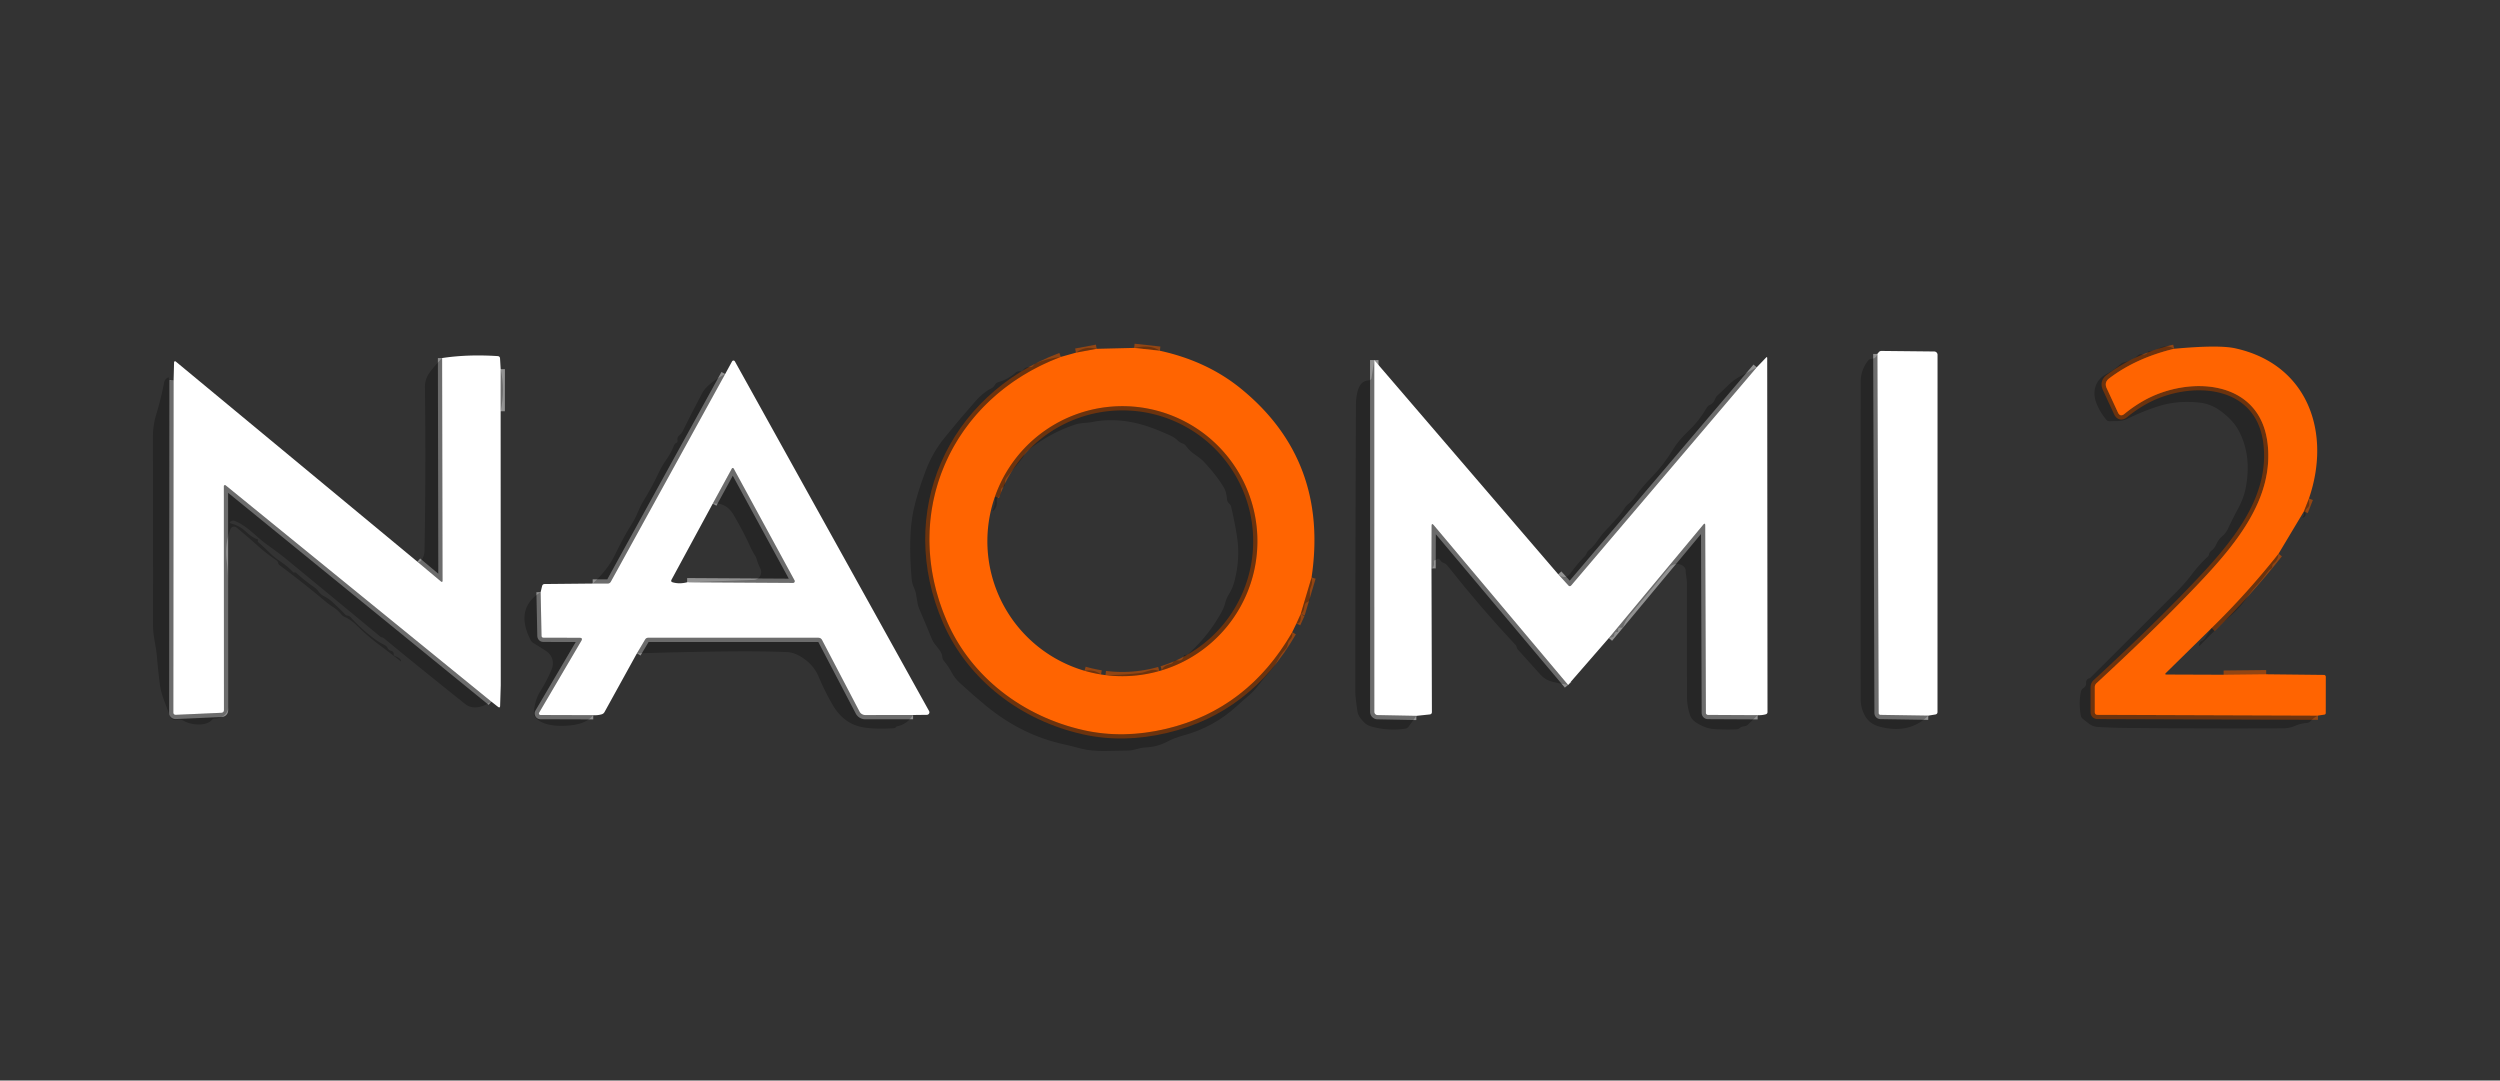 <?xml version="1.0" encoding="UTF-8" standalone="no"?>
<!DOCTYPE svg PUBLIC "-//W3C//DTD SVG 1.1//EN" "http://www.w3.org/Graphics/SVG/1.1/DTD/svg11.dtd">
<svg xmlns="http://www.w3.org/2000/svg" version="1.1" viewBox="0.00 0.00 590.00 255.00">
<rect x="0.00" y="0.00" width="590.00" height="255.00" fill="#333333" stroke="none"/>
<g stroke-width="2.00" fill="none" stroke-linecap="butt">
<path stroke="#ca4f01" stroke-opacity="0.631" vector-effect="non-scaling-stroke" d="
  M 273.74 82.78
  L 267.66 82.11"
/>
<path stroke="#ca4f01" stroke-opacity="0.631" vector-effect="non-scaling-stroke" d="
  M 309.53 136.28
  L 306.95 144.95"
/>
<path stroke="#ca4f01" stroke-opacity="0.631" vector-effect="non-scaling-stroke" d="
  M 306.95 144.95
  L 305.95 147.15"
/>
<path stroke="#ca4f01" stroke-opacity="0.631" vector-effect="non-scaling-stroke" d="
  M 304.96 149.20
  Q 294.46 167.41 275.28 171.98
  Q 265.11 174.40 255.83 172.34
  C 241.44 169.14 229.23 159.79 223.51 146.70
  C 212.36 121.18 224.37 94.01 250.36 84.23"
/>
<path stroke="#ca4f01" stroke-opacity="0.631" vector-effect="non-scaling-stroke" d="
  M 253.92 83.23
  L 258.82 82.32"
/>
<path stroke="#ca4f01" stroke-opacity="0.631" vector-effect="non-scaling-stroke" d="
  M 513.11 82.31
  Q 504.11 84.48 497.78 89.29
  Q 496.53 90.24 497.20 91.66
  L 499.82 97.32
  Q 500.37 98.50 501.38 97.67
  Q 503.50 95.93 505.84 94.60
  C 516.29 88.66 533.28 89.31 535.14 104.57
  C 536.75 117.80 527.43 128.74 518.30 138.32
  C 510.85 146.13 502.91 153.72 494.79 161.23
  A 1.28 1.26 -21.4 0 0 494.37 162.17
  L 494.37 168.01
  Q 494.37 168.70 495.06 168.70
  L 547.04 168.88"
/>
<path stroke="#ca4f01" stroke-opacity="0.631" vector-effect="non-scaling-stroke" d="
  M 544.91 117.64
  L 543.70 120.72"
/>
<path stroke="#ca4f01" stroke-opacity="0.631" vector-effect="non-scaling-stroke" d="
  M 537.74 130.68
  Q 530.38 139.98 521.95 148.22"
/>
<path stroke="#ca4f01" stroke-opacity="0.631" vector-effect="non-scaling-stroke" d="
  M 524.78 159.24
  L 534.83 159.13"
/>
<path stroke="#cacaca" stroke-opacity="0.631" vector-effect="non-scaling-stroke" d="
  M 455.08 168.89
  L 443.78 168.71
  A 0.43 0.43 0.0 0 1 443.36 168.28
  L 443.07 83.52"
/>
<path stroke="#cacaca" stroke-opacity="0.631" vector-effect="non-scaling-stroke" d="
  M 118.16 87.11
  L 118.15 97.06"
/>
<path stroke="#cacaca" stroke-opacity="0.631" vector-effect="non-scaling-stroke" d="
  M 115.95 165.58
  L 53.25 114.54
  A 0.26 0.26 0.0 0 0 52.83 114.74
  L 52.85 167.54
  Q 52.86 168.19 52.21 168.22
  L 41.45 168.70
  A 0.51 0.51 0.0 0 1 40.91 168.19
  L 40.97 89.71"
/>
<path stroke="#cacaca" stroke-opacity="0.631" vector-effect="non-scaling-stroke" d="
  M 98.51 132.57
  L 104.12 137.27
  A 0.20 0.19 19.7 0 0 104.44 137.12
  L 104.34 84.50"
/>
<path stroke="#cacaca" stroke-opacity="0.631" vector-effect="non-scaling-stroke" d="
  M 414.81 168.78
  L 403.07 168.72
  A 0.48 0.48 0.0 0 1 402.59 168.24
  L 402.43 124.01
  Q 402.43 123.28 401.96 123.84
  L 379.68 150.59"
/>
<path stroke="#cacaca" stroke-opacity="0.631" vector-effect="non-scaling-stroke" d="
  M 370.07 161.64
  L 338.36 123.94
  Q 337.86 123.36 337.86 124.12
  L 337.83 134.14"
/>
<path stroke="#cacaca" stroke-opacity="0.631" vector-effect="non-scaling-stroke" d="
  M 334.27 168.94
  L 325.09 168.76
  A 0.77 0.77 0.0 0 1 324.34 167.99
  L 324.33 84.98"
/>
<path stroke="#cacaca" stroke-opacity="0.631" vector-effect="non-scaling-stroke" d="
  M 367.74 135.53
  L 370.13 138.15
  Q 370.48 138.53 370.82 138.14
  L 414.59 86.68"
/>
<path stroke="#cacaca" stroke-opacity="0.631" vector-effect="non-scaling-stroke" d="
  M 215.49 168.74
  L 204.19 168.75
  A 1.53 1.52 76.1 0 1 202.84 167.93
  L 194.02 151.07
  Q 193.73 150.51 193.09 150.51
  L 152.99 150.51
  Q 152.50 150.51 152.25 150.93
  L 150.31 154.19"
/>
<path stroke="#cacaca" stroke-opacity="0.631" vector-effect="non-scaling-stroke" d="
  M 140.01 168.78
  L 127.54 168.74
  A 0.37 0.36 -74.7 0 1 127.23 168.19
  L 137.19 151.24
  Q 137.61 150.53 136.78 150.52
  L 128.29 150.50
  Q 127.81 150.50 127.80 150.02
  L 127.59 139.74"
/>
<path stroke="#cacaca" stroke-opacity="0.631" vector-effect="non-scaling-stroke" d="
  M 139.87 137.72
  L 143.40 137.72
  Q 143.91 137.72 144.16 137.27
  L 171.14 88.27"
/>
<path stroke="#ca4f01" stroke-opacity="0.631" vector-effect="non-scaling-stroke" d="
  M 255.94 158.30
  A 28.35 24.44 15.3 0 0 259.85 159.18"
/>
<path stroke="#ca4f01" stroke-opacity="0.631" vector-effect="non-scaling-stroke" d="
  M 260.89 159.33
  A 31.97 31.88 -49.3 0 0 273.60 158.36"
/>
<path stroke="#ca4f01" stroke-opacity="0.631" vector-effect="non-scaling-stroke" d="
  M 274.19 158.19
  A 31.86 31.85 83.8 0 0 296.65 130.23
  A 31.86 31.86 0.0 0 0 278.54 98.93
  A 31.86 31.86 0.0 0 0 246.62 101.61
  A 31.85 31.85 0.0 0 0 234.81 117.20"
/>
<path stroke="#cacaca" stroke-opacity="0.631" vector-effect="non-scaling-stroke" d="
  M 162.16 137.42
  L 187.15 137.57
  A 0.41 0.40 76.1 0 0 187.51 136.97
  L 173.15 110.58
  A 0.25 0.24 44.6 0 0 172.72 110.58
  L 168.20 118.87"
/>
</g>
<path fill="#010100" fill-opacity="0.263" d="
  M 273.74 82.78
  L 267.66 82.11
  Q 271.54 81.22 273.74 82.78
  Z"
/>
<path fill="#010100" fill-opacity="0.263" d="
  M 513.11 82.31
  Q 504.11 84.48 497.78 89.29
  Q 496.53 90.24 497.20 91.66
  L 499.82 97.32
  Q 500.37 98.50 501.38 97.67
  Q 503.50 95.93 505.84 94.60
  C 516.29 88.66 533.28 89.31 535.14 104.57
  C 536.75 117.80 527.43 128.74 518.30 138.32
  C 510.85 146.13 502.91 153.72 494.79 161.23
  A 1.28 1.26 -21.4 0 0 494.37 162.17
  L 494.37 168.01
  Q 494.37 168.70 495.06 168.70
  L 547.04 168.88
  Q 546.09 169.32 545.32 170.16
  Q 544.95 170.58 544.39 170.62
  Q 542.96 170.72 541.69 171.28
  Q 540.33 171.89 538.65 171.89
  Q 519.45 171.97 501.44 171.78
  Q 498.50 171.75 495.11 171.56
  Q 493.93 171.49 493.01 170.80
  Q 492.28 170.24 491.57 169.67
  Q 491.17 169.34 491.07 168.83
  Q 490.55 165.97 491.10 163.23
  A 1.31 1.30 -10.6 0 1 491.69 162.38
  Q 492.37 161.96 492.32 161.15
  Q 492.29 160.57 492.76 160.21
  Q 492.86 160.13 492.99 160.11
  Q 493.20 160.07 493.36 159.92
  Q 503.79 149.53 513.62 139.72
  Q 515.66 137.68 517.34 135.47
  Q 519.01 133.26 521.01 131.40
  Q 521.26 131.18 521.33 130.85
  Q 521.43 130.32 521.87 129.99
  Q 522.60 129.44 523.00 128.55
  Q 523.55 127.32 524.44 126.56
  Q 525.34 125.79 525.80 124.79
  Q 526.87 122.49 528.17 120.08
  Q 529.51 117.57 529.98 115.22
  Q 531.48 107.57 528.37 101.69
  Q 527.05 99.19 524.12 97.03
  Q 521.84 95.34 519.23 95.03
  Q 514.06 94.43 509.58 95.81
  Q 505.78 96.99 502.06 98.84
  C 500.64 99.55 499.41 99.31 497.92 99.41
  Q 497.38 99.44 497.05 99.02
  Q 495.61 97.23 494.84 95.37
  C 493.67 92.56 494.39 89.73 497.08 88.29
  Q 498.92 87.29 500.43 85.96
  Q 500.78 85.64 501.24 85.52
  Q 503.25 85.01 504.63 83.83
  Q 505.02 83.50 505.50 83.63
  Q 506.44 83.88 506.88 83.10
  Q 506.98 82.92 507.19 82.89
  Q 508.35 82.76 509.73 82.10
  Q 511.44 81.28 513.11 82.31
  Z"
/>
<path fill="#ff6401" d="
  M 267.66 82.11
  L 273.74 82.78
  Q 284.84 85.21 292.81 91.68
  Q 313.64 108.61 309.53 136.28
  L 306.95 144.95
  L 305.95 147.15
  L 304.96 149.20
  Q 294.46 167.41 275.28 171.98
  Q 265.11 174.40 255.83 172.34
  C 241.44 169.14 229.23 159.79 223.51 146.70
  C 212.36 121.18 224.37 94.01 250.36 84.23
  L 253.92 83.23
  L 258.82 82.32
  L 267.66 82.11
  Z
  M 234.81 117.20
  A 31.87 31.85 -51.0 0 0 237.67 144.30
  A 31.92 31.86 -7.5 0 0 255.94 158.30
  A 28.35 24.44 15.3 0 0 259.85 159.18
  A 7.43 0.99 8.4 0 0 260.89 159.33
  A 31.97 31.88 -49.3 0 0 273.60 158.36
  A 4.52 0.66 -18.5 0 0 274.19 158.19
  A 31.86 31.85 83.8 0 0 296.65 130.23
  A 31.86 31.86 0.0 0 0 278.54 98.93
  A 31.86 31.86 0.0 0 0 246.62 101.61
  A 31.85 31.85 0.0 0 0 234.81 117.20
  Z"
/>
<path fill="#ff6401" d="
  M 544.91 117.64
  L 543.70 120.72
  L 537.74 130.68
  Q 530.38 139.98 521.95 148.22
  L 511.16 158.82
  Q 510.78 159.19 511.31 159.19
  L 524.78 159.24
  L 534.83 159.13
  L 548.46 159.28
  A 0.44 0.43 90.0 0 1 548.89 159.72
  L 548.88 168.23
  Q 548.88 168.61 548.51 168.66
  L 547.04 168.88
  L 495.06 168.70
  Q 494.37 168.70 494.37 168.01
  L 494.37 162.17
  A 1.28 1.26 -21.4 0 1 494.79 161.23
  C 502.91 153.72 510.85 146.13 518.30 138.32
  C 527.43 128.74 536.75 117.80 535.14 104.57
  C 533.28 89.31 516.29 88.66 505.84 94.60
  Q 503.50 95.93 501.38 97.67
  Q 500.37 98.50 499.82 97.32
  L 497.20 91.66
  Q 496.53 90.24 497.78 89.29
  Q 504.11 84.48 513.11 82.31
  Q 523.61 81.34 527.51 82.20
  C 544.77 85.99 550.23 102.19 544.91 117.64
  Z"
/>
<path fill="#010100" fill-opacity="0.263" d="
  M 258.82 82.32
  L 253.92 83.23
  Q 256.10 81.58 258.82 82.32
  Z"
/>
<path fill="#ffffff" d="
  M 455.08 168.89
  L 443.78 168.71
  A 0.43 0.43 0.0 0 1 443.36 168.28
  L 443.07 83.52
  L 443.35 83.16
  Q 443.61 82.82 444.03 82.82
  L 456.48 82.95
  A 0.79 0.78 0.4 0 1 457.26 83.73
  L 457.25 168.01
  Q 457.25 168.53 456.74 168.62
  L 455.08 168.89
  Z"
/>
<path fill="#010100" fill-opacity="0.263" d="
  M 443.07 83.52
  L 443.36 168.28
  A 0.43 0.43 0.0 0 0 443.78 168.71
  L 455.08 168.89
  Q 450.59 173.33 443.60 171.49
  Q 441.43 170.92 440.36 169.28
  Q 439.13 167.37 439.12 164.93
  Q 439.10 127.87 439.12 90.20
  Q 439.12 87.34 440.87 85.11
  Q 441.17 84.72 441.66 84.69
  Q 442.77 84.63 443.07 83.52
  Z"
/>
<path fill="#ffffff" d="
  M 118.16 87.11
  L 118.15 97.06
  L 118.18 161.67
  L 118.03 166.57
  Q 118.01 167.18 117.52 166.81
  L 115.95 165.58
  L 53.25 114.54
  A 0.26 0.26 0.0 0 0 52.83 114.74
  L 52.85 167.54
  Q 52.86 168.19 52.21 168.22
  L 41.45 168.70
  A 0.51 0.51 0.0 0 1 40.91 168.19
  L 40.97 89.71
  L 41.08 85.49
  A 0.24 0.24 0.0 0 1 41.47 85.31
  L 98.51 132.57
  L 104.12 137.27
  A 0.20 0.19 19.7 0 0 104.44 137.12
  L 104.34 84.50
  Q 110.39 83.58 117.46 84.04
  Q 117.98 84.08 118.01 84.60
  L 118.16 87.11
  Z"
/>
<path fill="#010100" fill-opacity="0.263" d="
  M 250.36 84.23
  C 224.37 94.01 212.36 121.18 223.51 146.70
  C 229.23 159.79 241.44 169.14 255.83 172.34
  Q 265.11 174.40 275.28 171.98
  Q 294.46 167.41 304.96 149.20
  Q 305.13 150.32 304.45 150.96
  Q 304.10 151.30 303.98 151.78
  L 303.83 152.37
  Q 303.70 152.89 303.33 153.28
  Q 302.35 154.30 301.63 155.66
  Q 300.78 157.25 299.98 158.15
  Q 298.24 160.10 296.74 162.03
  Q 295.83 163.19 294.57 164.26
  Q 293.26 165.37 292.05 166.49
  Q 286.47 171.65 279.21 173.58
  Q 277.19 174.12 275.38 175.07
  Q 273.04 176.30 270.33 176.39
  C 268.84 176.44 267.65 177.14 266.19 177.13
  C 262.61 177.11 258.47 177.58 255.04 176.64
  Q 253.01 176.09 251.01 175.64
  Q 241.10 173.47 232.71 166.57
  Q 229.66 164.07 226.54 161.19
  Q 225.29 160.04 224.56 158.63
  Q 223.82 157.22 222.80 156.02
  Q 222.41 155.56 222.37 154.95
  C 222.27 153.46 220.57 152.39 219.96 150.89
  Q 218.48 147.26 216.94 143.68
  C 216.26 142.08 216.46 140.30 215.74 138.77
  Q 215.24 137.73 215.15 136.59
  Q 214.30 126.53 215.57 120.52
  Q 216.43 116.45 218.53 110.93
  Q 220.13 106.74 222.91 103.32
  Q 226.60 98.75 230.36 94.51
  C 231.22 93.54 232.60 92.30 233.81 91.74
  Q 234.47 91.43 234.82 90.79
  Q 235.06 90.36 235.54 90.22
  Q 237.94 89.53 239.67 87.94
  Q 240.02 87.62 240.50 87.62
  L 240.89 87.62
  Q 241.23 87.62 241.43 87.34
  Q 242.09 86.49 243.07 86.64
  Q 243.60 86.72 243.88 86.26
  Q 244.11 85.89 244.48 85.72
  Q 246.94 84.64 250.36 84.23
  Z"
/>
<path fill="#ffffff" d="
  M 414.81 168.78
  L 403.07 168.72
  A 0.48 0.48 0.0 0 1 402.59 168.24
  L 402.43 124.01
  Q 402.43 123.28 401.96 123.84
  L 379.68 150.59
  L 370.07 161.64
  L 338.36 123.94
  Q 337.86 123.36 337.86 124.12
  L 337.83 134.14
  L 337.93 168.03
  Q 337.93 168.55 337.41 168.61
  L 334.27 168.94
  L 325.09 168.76
  A 0.77 0.77 0.0 0 1 324.34 167.99
  L 324.33 84.98
  L 367.74 135.53
  L 370.13 138.15
  Q 370.48 138.53 370.82 138.14
  L 414.59 86.68
  L 416.77 84.41
  Q 417.06 84.10 417.06 84.53
  L 417.13 168.02
  Q 417.13 168.46 416.71 168.58
  Q 415.79 168.83 414.81 168.78
  Z"
/>
<path fill="#ffffff" d="
  M 215.49 168.74
  L 204.19 168.75
  A 1.53 1.52 76.1 0 1 202.84 167.93
  L 194.02 151.07
  Q 193.73 150.51 193.09 150.51
  L 152.99 150.51
  Q 152.50 150.51 152.25 150.93
  L 150.31 154.19
  L 142.68 168.02
  Q 142.44 168.46 141.95 168.59
  Q 140.94 168.86 140.01 168.78
  L 127.54 168.74
  A 0.37 0.36 -74.7 0 1 127.23 168.19
  L 137.19 151.24
  Q 137.61 150.53 136.78 150.52
  L 128.29 150.50
  Q 127.81 150.50 127.80 150.02
  L 127.59 139.74
  L 127.93 138.33
  Q 128.05 137.83 128.56 137.83
  L 139.87 137.72
  L 143.40 137.72
  Q 143.91 137.72 144.16 137.27
  L 171.14 88.27
  L 172.77 85.28
  A 0.38 0.38 0.0 0 1 173.43 85.28
  L 219.26 167.80
  A 0.60 0.60 0.0 0 1 218.74 168.70
  L 215.49 168.74
  Z
  M 168.20 118.87
  L 158.48 136.81
  Q 158.24 137.27 158.73 137.42
  Q 160.32 137.89 162.16 137.42
  L 187.15 137.57
  A 0.41 0.40 76.1 0 0 187.51 136.97
  L 173.15 110.58
  A 0.25 0.24 44.6 0 0 172.72 110.58
  L 168.20 118.87
  Z"
/>
<path fill="#010100" fill-opacity="0.263" d="
  M 104.34 84.50
  L 104.44 137.12
  A 0.20 0.19 19.7 0 1 104.12 137.27
  L 98.51 132.57
  Q 99.28 132.90 99.92 131.34
  Q 100.18 130.70 100.19 130.03
  Q 100.53 111.20 100.29 91.38
  Q 100.27 89.45 101.44 87.86
  Q 102.47 86.45 104.34 84.50
  Z"
/>
<path fill="#010100" fill-opacity="0.263" d="
  M 324.33 84.98
  L 324.34 167.99
  A 0.77 0.77 0.0 0 0 325.09 168.76
  L 334.27 168.94
  L 332.42 171.49
  Q 332.12 171.90 331.62 171.97
  Q 327.60 172.54 323.75 171.49
  Q 322.54 171.16 321.78 170.32
  C 321.00 169.47 320.46 168.81 320.31 167.58
  C 320.13 166.08 319.87 164.63 319.86 163.13
  Q 319.86 131.04 320.00 95.75
  Q 320.01 92.79 320.88 91.13
  Q 321.53 89.87 323.06 89.77
  A 0.67 0.66 2.1 0 0 323.67 89.21
  L 324.33 84.98
  Z"
/>
<path fill="#010100" fill-opacity="0.263" d="
  M 414.59 86.68
  L 370.82 138.14
  Q 370.48 138.53 370.13 138.15
  L 367.74 135.53
  Q 369.44 136.95 370.68 135.23
  Q 372.29 133.01 374.02 131.26
  Q 374.32 130.95 374.46 130.54
  Q 374.61 130.11 374.97 129.84
  C 376.59 128.62 377.30 126.92 378.66 125.48
  Q 380.26 123.81 381.91 121.94
  Q 382.79 120.96 383.49 119.80
  Q 383.73 119.41 384.09 119.12
  Q 385.23 118.20 386.08 116.99
  Q 386.94 115.77 387.87 114.70
  Q 388.81 113.61 389.87 112.53
  Q 392.68 109.63 394.70 106.27
  Q 395.46 105.00 396.44 103.85
  Q 397.35 102.77 398.38 101.81
  Q 400.91 99.48 402.86 96.12
  Q 403.07 95.75 403.46 95.60
  Q 404.41 95.23 404.78 94.12
  Q 404.94 93.66 405.31 93.33
  Q 406.61 92.16 407.95 90.83
  Q 409.16 89.63 410.81 88.75
  Q 412.65 87.78 414.59 86.68
  Z"
/>
<path fill="#010100" fill-opacity="0.263" d="
  M 118.16 87.11
  Q 119.23 92.04 118.15 97.06
  L 118.16 87.11
  Z"
/>
<path fill="#010100" fill-opacity="0.263" d="
  M 171.14 88.27
  L 144.16 137.27
  Q 143.91 137.72 143.40 137.72
  L 139.87 137.72
  Q 143.42 134.48 145.11 130.98
  Q 147.22 126.63 148.98 123.86
  Q 149.93 122.37 150.49 120.98
  Q 151.15 119.35 151.91 118.13
  Q 153.92 114.87 155.54 111.40
  Q 156.18 110.02 157.37 108.31
  Q 158.39 106.84 159.09 105.09
  Q 159.25 104.68 159.63 104.52
  Q 159.96 104.37 159.90 104.02
  Q 159.72 103.14 160.41 102.65
  Q 160.82 102.35 161.05 101.90
  Q 163.26 97.41 165.74 92.74
  Q 166.88 90.60 171.14 88.27
  Z"
/>
<path fill="#010100" fill-opacity="0.263" d="
  M 40.97 89.71
  L 40.91 168.19
  A 0.51 0.51 0.0 0 0 41.45 168.70
  L 52.21 168.22
  Q 52.86 168.19 52.85 167.54
  L 52.83 114.74
  A 0.26 0.26 0.0 0 1 53.25 114.54
  L 115.95 165.58
  Q 112.13 168.01 109.75 166.12
  Q 96.68 155.67 90.62 150.63
  Q 90.39 150.44 90.18 150.41
  Q 89.92 150.38 89.72 150.21
  Q 78.72 141.12 67.71 132.06
  Q 66.01 130.66 62.88 128.42
  C 60.56 126.76 58.27 124.03 55.36 122.92
  Q 54.99 122.78 54.63 122.95
  Q 53.80 123.35 54.69 123.60
  Q 56.55 124.10 57.85 125.32
  Q 59.49 126.86 60.64 127.22
  Q 60.73 127.25 60.80 127.29
  Q 60.96 127.38 60.86 127.55
  A 0.32 0.32 0.0 0 0 60.93 127.95
  Q 62.25 129.07 63.50 130.33
  Q 64.67 131.51 66.21 132.54
  Q 67.88 133.66 69.17 135.03
  Q 69.26 135.13 69.40 135.12
  Q 69.54 135.10 69.69 135.10
  Q 69.79 135.11 69.86 135.17
  Q 71.82 136.96 74.07 138.53
  Q 74.73 138.98 75.21 139.64
  Q 75.74 140.35 76.48 140.72
  Q 77.51 141.23 78.36 142.01
  Q 80.00 143.50 81.48 145.04
  Q 81.69 145.25 81.98 145.29
  Q 82.45 145.34 82.77 145.69
  Q 85.42 148.62 88.48 150.85
  Q 89.56 151.64 90.77 152.24
  Q 91.23 152.47 91.46 152.92
  Q 91.74 153.46 92.32 153.61
  Q 92.94 153.77 92.93 154.41
  Q 92.92 154.74 93.23 154.85
  Q 94.72 155.39 94.64 156.11
  Q 92.06 154.10 89.49 152.17
  Q 86.65 150.04 84.21 147.61
  Q 82.84 146.25 81.24 145.54
  Q 80.83 145.35 80.55 145.00
  Q 79.71 143.97 78.66 143.29
  Q 77.61 142.62 76.65 141.81
  Q 71.53 137.51 65.98 133.38
  Q 65.73 133.20 65.67 132.91
  Q 65.59 132.47 65.22 132.22
  Q 62.92 130.67 60.90 128.86
  Q 58.52 126.72 55.83 124.50
  A 0.93 0.92 30.0 0 0 54.37 124.89
  Q 53.02 128.58 53.48 132.18
  Q 53.86 135.13 53.86 137.97
  Q 53.90 151.22 53.87 166.80
  Q 53.87 167.93 53.04 168.71
  Q 52.15 169.55 50.63 169.58
  Q 50.26 169.59 50.03 169.87
  C 48.62 171.53 44.96 171.06 43.49 170.17
  Q 42.68 169.68 41.70 169.91
  A 1.34 1.34 0.0 0 1 40.14 169.08
  Q 39.41 167.11 38.69 165.20
  Q 37.93 163.16 37.70 161.31
  Q 37.29 157.96 37.03 154.89
  C 36.83 152.43 36.12 150.19 36.12 147.60
  Q 36.14 125.53 36.09 103.33
  Q 36.08 100.40 36.86 97.85
  Q 38.03 94.01 38.73 90.30
  Q 38.87 89.54 39.57 89.13
  Q 39.88 88.95 39.86 89.31
  Q 39.85 89.48 39.93 89.62
  Q 40.13 89.93 40.43 89.73
  Q 40.74 89.53 40.97 89.71
  Z"
/>
<path fill="#010100" fill-opacity="0.263" d="
  M 274.19 158.19
  Q 274.55 157.08 276.24 156.71
  A 0.93 0.92 -79.8 0 0 276.84 156.29
  Q 277.20 155.73 277.83 155.84
  Q 279.08 156.06 279.34 154.86
  Q 279.42 154.50 279.79 154.54
  Q 280.16 154.58 280.43 154.33
  Q 285.30 149.98 288.36 144.31
  Q 288.88 143.34 289.15 142.30
  Q 289.44 141.20 290.02 140.25
  Q 290.89 138.85 291.31 137.26
  Q 292.60 132.35 292.08 127.76
  Q 291.75 124.86 290.56 119.60
  A 1.18 1.16 -73.6 0 0 290.24 119.00
  L 290.00 118.76
  Q 289.63 118.38 289.58 117.85
  Q 289.43 116.09 288.88 115.14
  Q 287.22 112.28 284.04 108.90
  Q 283.39 108.22 281.90 107.20
  Q 280.74 106.40 279.91 105.26
  A 1.57 1.53 80.9 0 0 279.12 104.67
  Q 278.44 104.43 277.92 103.93
  Q 277.24 103.27 276.29 102.83
  Q 272.61 101.13 269.94 100.34
  Q 263.59 98.45 257.76 99.59
  C 256.42 99.86 255.06 99.76 253.81 100.17
  Q 247.68 102.21 242.70 106.21
  Q 241.99 106.78 241.62 107.56
  Q 241.45 107.92 241.20 108.23
  L 237.59 112.67
  Q 237.19 113.16 237.23 113.79
  Q 237.29 114.70 236.60 115.07
  Q 236.20 115.28 236.22 115.74
  Q 236.28 116.77 235.55 117.38
  Q 235.14 117.72 235.22 118.24
  Q 235.38 119.39 234.73 120.21
  Q 234.04 121.07 234.43 120.04
  Q 235.01 118.52 234.81 117.20
  A 31.85 31.85 0.0 0 1 246.62 101.61
  A 31.86 31.86 0.0 0 1 278.54 98.93
  A 31.86 31.86 0.0 0 1 296.65 130.23
  A 31.86 31.85 83.8 0 1 274.19 158.19
  Z"
/>
<path fill="#010100" fill-opacity="0.263" d="
  M 162.16 137.42
  L 177.86 136.86
  A 1.86 1.85 75.4 0 0 179.44 134.16
  Q 178.90 133.10 178.58 131.95
  A 2.94 2.80 -70.1 0 0 178.26 131.22
  Q 177.51 130.03 176.91 128.69
  Q 175.42 125.41 173.13 121.51
  Q 171.37 118.51 168.20 118.87
  L 172.72 110.58
  A 0.25 0.24 44.6 0 1 173.15 110.58
  L 187.51 136.97
  A 0.41 0.40 76.1 0 1 187.15 137.57
  L 162.16 137.42
  Z"
/>
<path fill="#010100" fill-opacity="0.263" d="
  M 544.91 117.64
  L 544.97 118.98
  Q 544.99 119.50 544.60 119.84
  Q 543.98 120.38 544.12 121.16
  Q 544.21 121.66 543.83 121.99
  Q 543.67 122.13 543.48 122.17
  A 0.08 0.08 0.0 0 1 543.40 122.03
  Q 543.92 121.51 543.70 120.72
  L 544.91 117.64
  Z"
/>
<path fill="#010100" fill-opacity="0.263" d="
  M 414.81 168.78
  L 412.56 170.96
  Q 412.16 171.35 411.61 171.40
  Q 411.02 171.45 410.55 171.83
  Q 410.20 172.12 409.74 172.13
  Q 406.94 172.23 404.41 172.05
  Q 402.49 171.91 400.35 170.55
  Q 399.17 169.81 398.80 168.62
  Q 398.13 166.52 398.13 164.34
  Q 398.11 150.59 398.11 137.51
  C 398.11 136.50 397.84 135.69 397.83 134.70
  A 1.38 1.37 -66.5 0 0 397.48 133.81
  C 396.55 132.79 394.76 132.92 393.90 133.98
  Q 389.45 139.41 384.60 145.22
  Q 383.64 146.36 383.10 147.89
  Q 382.99 148.20 382.65 148.14
  Q 382.48 148.11 382.31 148.13
  Q 381.89 148.16 381.88 148.59
  L 381.88 149.03
  A 0.11 0.10 -87.6 0 1 381.77 149.14
  Q 381.04 149.06 380.98 149.78
  Q 380.94 150.29 380.44 150.41
  L 379.68 150.59
  L 401.96 123.84
  Q 402.43 123.28 402.43 124.01
  L 402.59 168.24
  A 0.48 0.48 0.0 0 0 403.07 168.72
  L 414.81 168.78
  Z"
/>
<path fill="#010100" fill-opacity="0.263" d="
  M 370.07 161.64
  Q 367.91 161.28 366.49 160.93
  Q 364.71 160.50 363.60 159.27
  Q 360.72 156.09 358.18 153.25
  Q 357.96 153.00 357.92 152.67
  Q 357.89 152.45 357.73 152.27
  Q 349.64 143.66 341.63 133.53
  Q 341.25 133.05 340.68 132.84
  Q 340.18 132.66 339.91 132.22
  Q 339.49 131.54 338.93 132.10
  Q 338.82 132.20 338.66 132.22
  Q 338.35 132.24 338.40 132.55
  Q 338.58 133.88 337.83 134.14
  L 337.86 124.12
  Q 337.86 123.36 338.36 123.94
  L 370.07 161.64
  Z"
/>
<path fill="#010100" fill-opacity="0.263" d="
  M 537.74 130.68
  Q 537.67 132.11 536.61 132.94
  Q 536.24 133.23 536.24 133.71
  Q 536.24 134.06 535.95 134.23
  A 2.51 2.51 0.0 0 0 535.24 134.89
  Q 534.11 136.49 532.71 138.02
  Q 531.39 139.46 530.21 141.14
  Q 528.70 143.32 526.52 145.26
  Q 522.77 148.59 519.29 152.23
  Q 518.81 152.73 518.99 152.06
  Q 519.14 151.48 519.60 151.27
  Q 520.05 151.08 520.33 150.66
  L 521.95 148.22
  Q 530.38 139.98 537.74 130.68
  Z"
/>
<path fill="#010100" fill-opacity="0.263" d="
  M 309.53 136.28
  Q 309.84 137.49 309.34 138.60
  Q 309.13 139.05 309.13 139.55
  L 309.13 141.32
  Q 309.13 141.85 308.63 142.03
  Q 307.93 142.28 307.86 143.00
  Q 307.71 144.51 306.95 144.95
  L 309.53 136.28
  Z"
/>
<path fill="#010100" fill-opacity="0.263" d="
  M 127.59 139.74
  L 127.80 150.02
  Q 127.81 150.50 128.29 150.50
  L 136.78 150.52
  Q 137.61 150.53 137.19 151.24
  L 127.23 168.19
  A 0.37 0.36 -74.7 0 0 127.54 168.74
  L 140.01 168.78
  Q 138.18 171.12 133.23 171.28
  Q 128.04 171.46 126.22 169.15
  Q 125.94 168.79 125.97 168.35
  Q 126.18 165.28 127.53 163.11
  Q 129.11 160.58 130.18 158.01
  C 130.84 156.43 130.42 154.66 128.89 153.65
  Q 127.33 152.63 125.89 151.76
  Q 125.46 151.50 125.23 151.06
  Q 121.43 143.63 127.59 139.74
  Z"
/>
<path fill="#010100" fill-opacity="0.263" d="
  M 306.95 144.95
  Q 307.18 147.31 305.95 147.15
  L 306.95 144.95
  Z"
/>
<path fill="#010100" fill-opacity="0.263" d="
  M 215.49 168.74
  Q 214.10 170.90 211.75 171.41
  Q 211.56 171.45 211.46 171.58
  Q 211.27 171.84 210.94 171.86
  Q 206.13 172.16 203.28 171.56
  Q 199.05 170.67 196.54 166.40
  Q 194.69 163.23 193.22 159.73
  Q 192.25 157.45 190.37 155.93
  Q 187.95 153.99 185.75 153.89
  Q 175.17 153.44 150.31 154.19
  L 152.25 150.93
  Q 152.50 150.51 152.99 150.51
  L 193.09 150.51
  Q 193.73 150.51 194.02 151.07
  L 202.84 167.93
  A 1.53 1.52 76.1 0 0 204.19 168.75
  L 215.49 168.74
  Z"
/>
<path fill="#010100" fill-opacity="0.263" d="
  M 255.94 158.30
  Q 258.27 157.93 259.85 159.18
  A 28.35 24.44 15.3 0 1 255.94 158.30
  Z"
/>
<path fill="#010100" fill-opacity="0.263" d="
  M 273.60 158.36
  A 31.97 31.88 -49.3 0 1 260.89 159.33
  Q 265.36 159.32 269.55 158.76
  Q 269.61 158.76 271.37 158.22
  Q 272.42 157.90 273.60 158.36
  Z"
/>
<path fill="#010100" fill-opacity="0.263" d="
  M 534.83 159.13
  L 524.78 159.24
  L 534.83 159.13
  Z"
/>
</svg>
